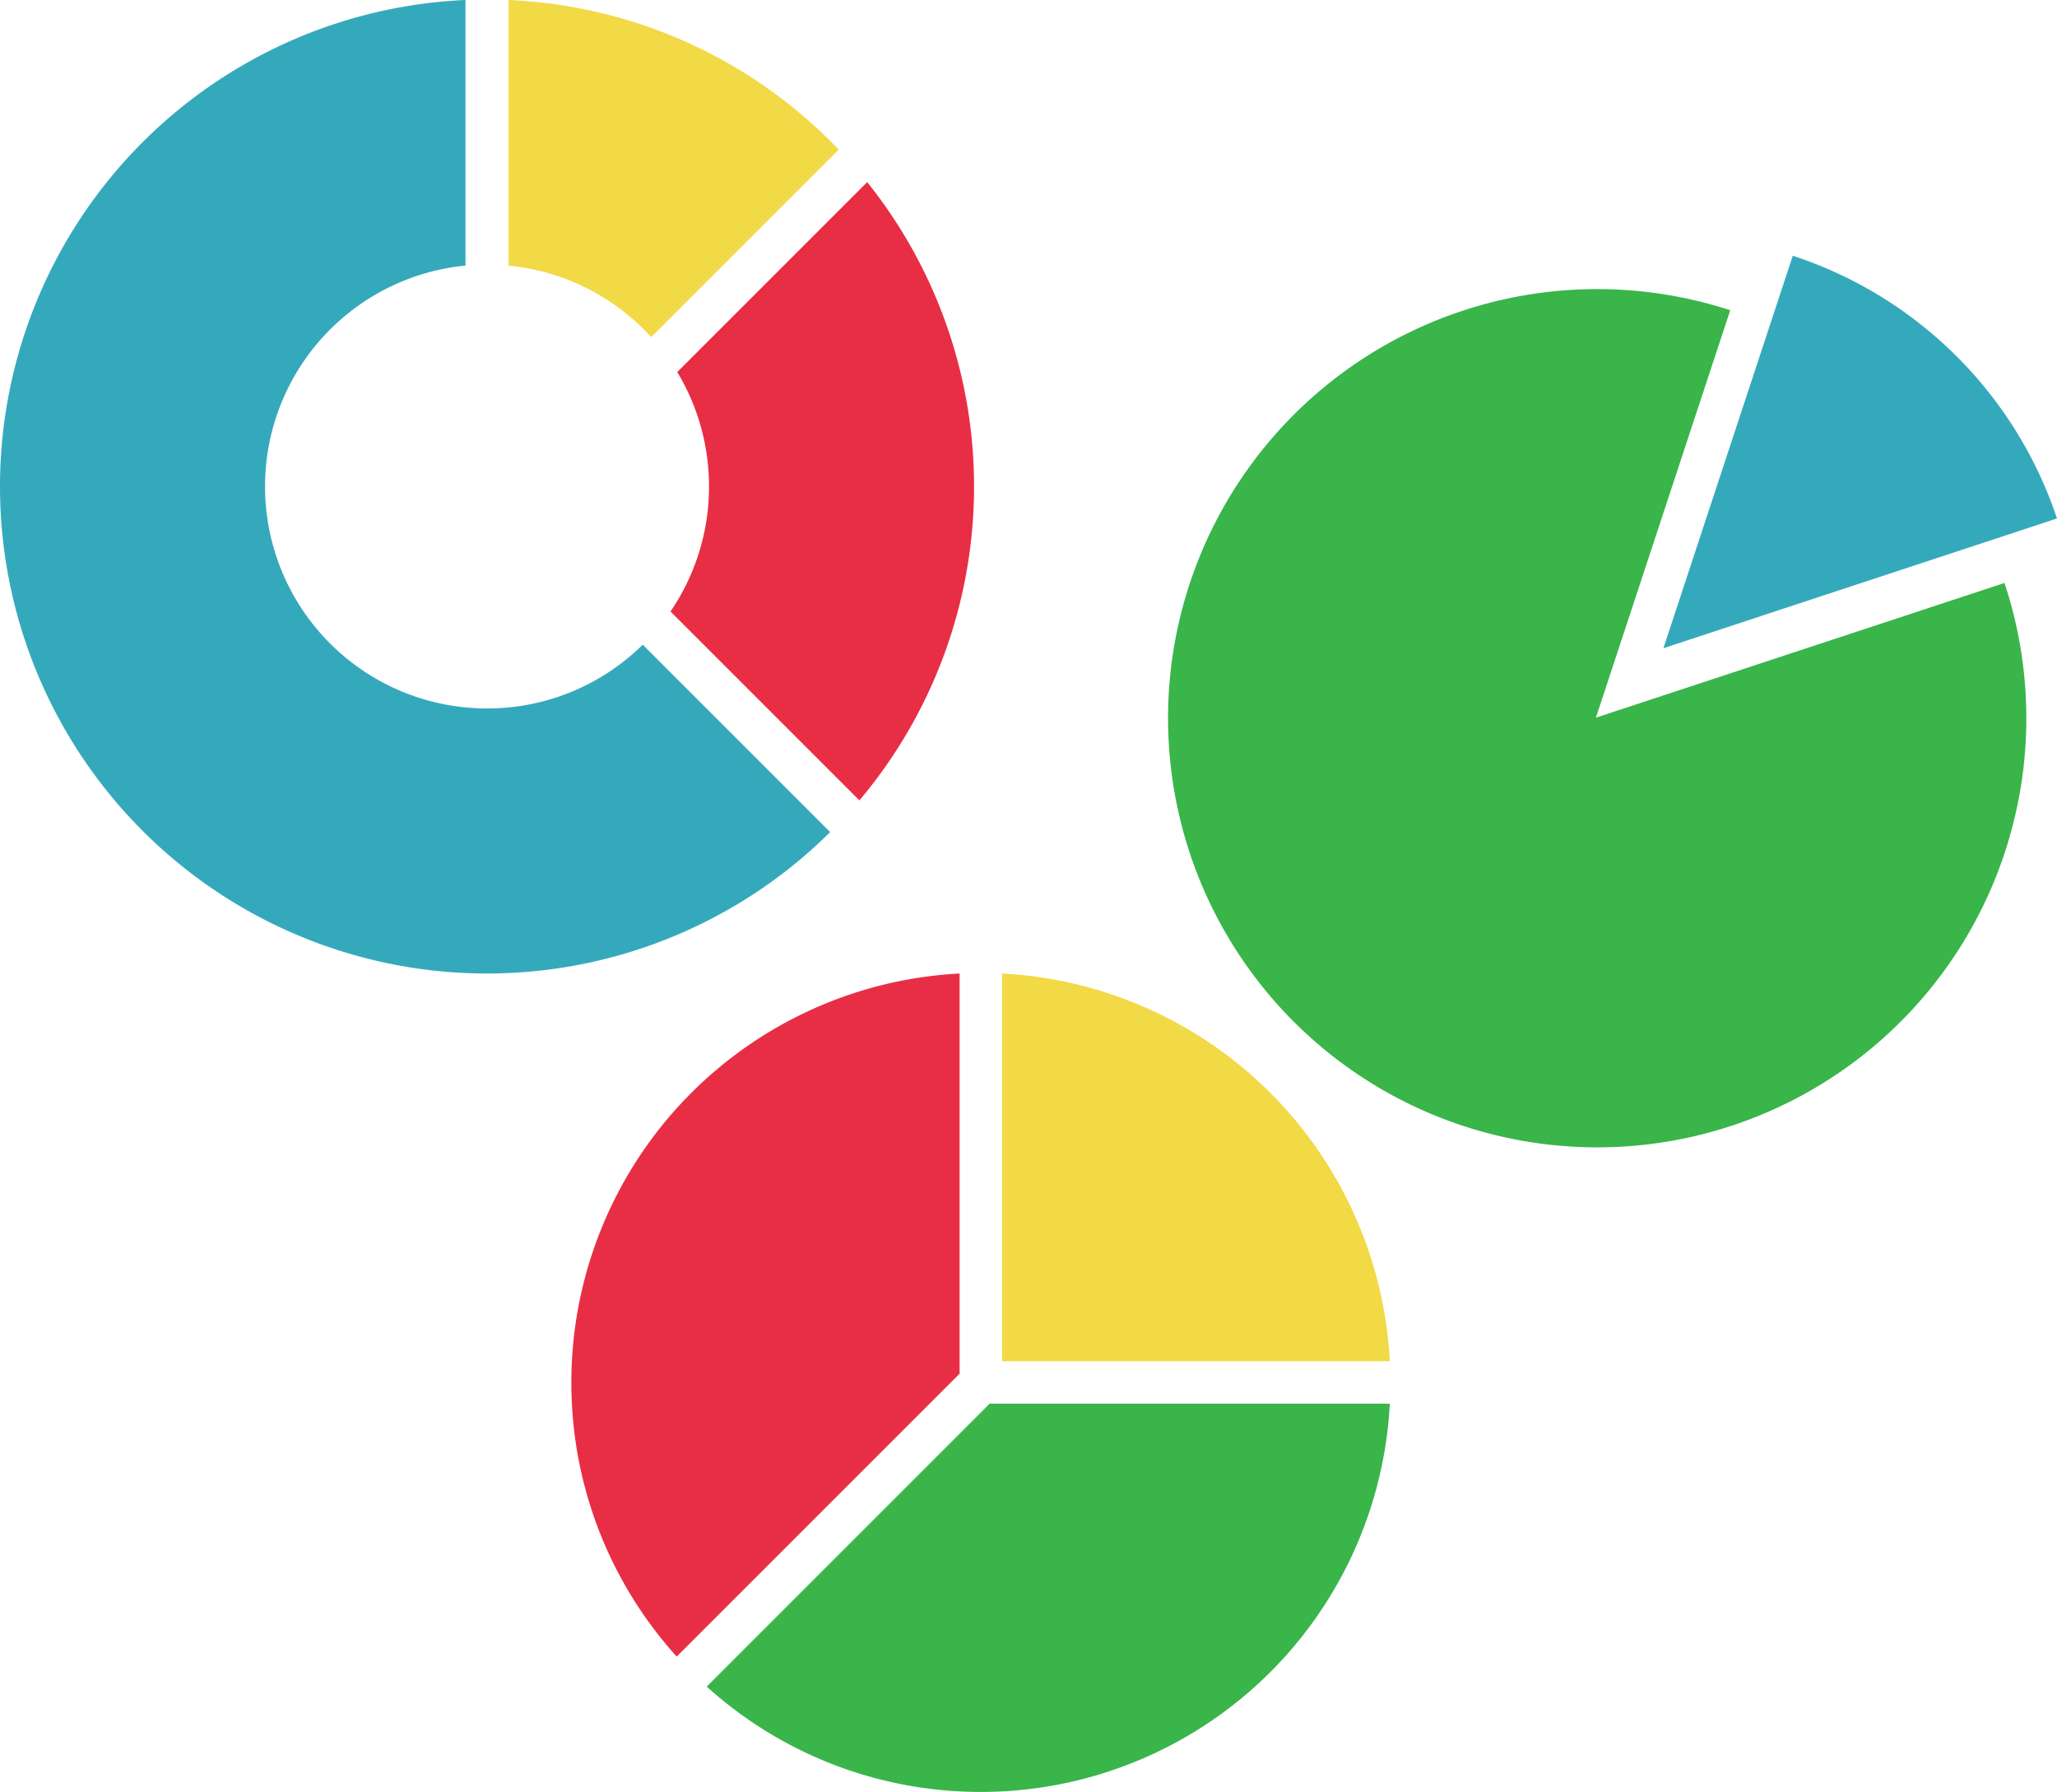 <svg xmlns="http://www.w3.org/2000/svg" width="281.213" height="244.988" viewBox="0 0 281.213 244.988">
  <g id="Grupo_895800" data-name="Grupo 895800" transform="translate(-284 -3073.039)">
    <g id="Grupo_892550" data-name="Grupo 892550" transform="translate(-638.983 513.396)">
      <g id="Grupo_892543" data-name="Grupo 892543" transform="translate(992.511 2559.642)">
        <g id="Grupo_892542" data-name="Grupo 892542" transform="translate(0)">
          <g id="Grupo_892541" data-name="Grupo 892541">
            <path id="Trazado_645462" data-name="Trazado 645462" d="M1127.962,2605.732,1153.6,2580.1a66.378,66.378,0,0,0-45.133-20.455v36.312A30.27,30.27,0,0,1,1127.962,2605.732Z" transform="translate(-1108.465 -2559.642)" fill="#f2d946"/>
          </g>
        </g>
      </g>
      <g id="Grupo_892546" data-name="Grupo 892546" transform="translate(1014.646 2584.539)">
        <g id="Grupo_892545" data-name="Grupo 892545">
          <g id="Grupo_892544" data-name="Grupo 892544">
            <path id="Trazado_645463" data-name="Trazado 645463" d="M1172.778,2667.676a30.2,30.2,0,0,1-5.264,17.085l25.826,25.826a66.572,66.572,0,0,0,1.064-84.527l-25.968,25.967A30.2,30.2,0,0,1,1172.778,2667.676Z" transform="translate(-1167.514 -2626.059)" fill="#e82e45"/>
          </g>
        </g>
      </g>
      <g id="Grupo_892549" data-name="Grupo 892549" transform="translate(922.983 2559.642)">
        <g id="Grupo_892548" data-name="Grupo 892548">
          <g id="Grupo_892547" data-name="Grupo 892547">
            <path id="Trazado_645464" data-name="Trazado 645464" d="M989.565,2656.5a30.345,30.345,0,0,1-2.946-60.547v-36.312a66.58,66.58,0,1,0,49.857,113.76l-25.623-25.623A30.246,30.246,0,0,1,989.565,2656.5Z" transform="translate(-922.983 -2559.642)" fill="#35a9bc"/>
          </g>
        </g>
      </g>
    </g>
    <g id="Grupo_892557" data-name="Grupo 892557" transform="translate(-2273.251 1121.674)">
      <g id="Grupo_892553" data-name="Grupo 892553" transform="translate(2716.834 1990.888)">
        <g id="Grupo_892552" data-name="Grupo 892552" transform="translate(0 0)">
          <g id="Grupo_892551" data-name="Grupo 892551">
            <path id="Trazado_645465" data-name="Trazado 645465" d="M2793.79,2002.551a58.668,58.668,0,1,0,37.492,37.287l-55.855,18.414Z" transform="translate(-2716.834 -1999.66)" fill="#39b54a"/>
          </g>
        </g>
      </g>
      <g id="Grupo_892556" data-name="Grupo 892556" transform="translate(2784.654 1986.326)">
        <g id="Grupo_892555" data-name="Grupo 892555" transform="translate(0 0)">
          <g id="Grupo_892554" data-name="Grupo 892554">
            <path id="Trazado_645466" data-name="Trazado 645466" d="M2932.745,1986.326l-17.691,53.661,53.81-17.74A56.709,56.709,0,0,0,2932.745,1986.326Z" transform="translate(-2915.054 -1986.326)" fill="#35a9bc"/>
          </g>
        </g>
      </g>
    </g>
    <g id="Grupo_892567" data-name="Grupo 892567" transform="translate(29.874 2906.354)">
      <g id="Grupo_892560" data-name="Grupo 892560" transform="translate(391.12 299.779)">
        <g id="Grupo_892559" data-name="Grupo 892559" transform="translate(0)">
          <g id="Grupo_892558" data-name="Grupo 892558">
            <path id="Trazado_645467" data-name="Trazado 645467" d="M564.572,352.786a55.995,55.995,0,0,0-53.006-53.007v53.007h53.006Z" transform="translate(-511.566 -299.779)" fill="#f2d946"/>
          </g>
        </g>
      </g>
      <g id="Grupo_892563" data-name="Grupo 892563" transform="translate(350.739 358.591)">
        <g id="Grupo_892562" data-name="Grupo 892562" transform="translate(0)">
          <g id="Grupo_892561" data-name="Grupo 892561">
            <path id="Trazado_645468" data-name="Trazado 645468" d="M427.27,478.885l-4.1,4.1-34.577,34.577a55.755,55.755,0,0,0,34.577,14.326q1.442.074,2.9.074t2.9-.074a55.987,55.987,0,0,0,53.006-53.007H427.27Z" transform="translate(-388.589 -478.885)" fill="#39b54a"/>
          </g>
        </g>
      </g>
      <g id="Grupo_892566" data-name="Grupo 892566" transform="translate(332.234 299.779)">
        <g id="Grupo_892565" data-name="Grupo 892565">
          <g id="Grupo_892564" data-name="Grupo 892564">
            <path id="Trazado_645469" data-name="Trazado 645469" d="M385.316,354.486V299.779a55.988,55.988,0,0,0-53.006,53.007q-.073,1.442-.075,2.9t.075,2.9a55.762,55.762,0,0,0,14.325,34.576l34.577-34.576Z" transform="translate(-332.234 -299.779)" fill="#e82e45"/>
          </g>
        </g>
      </g>
    </g>
  </g>
</svg>
